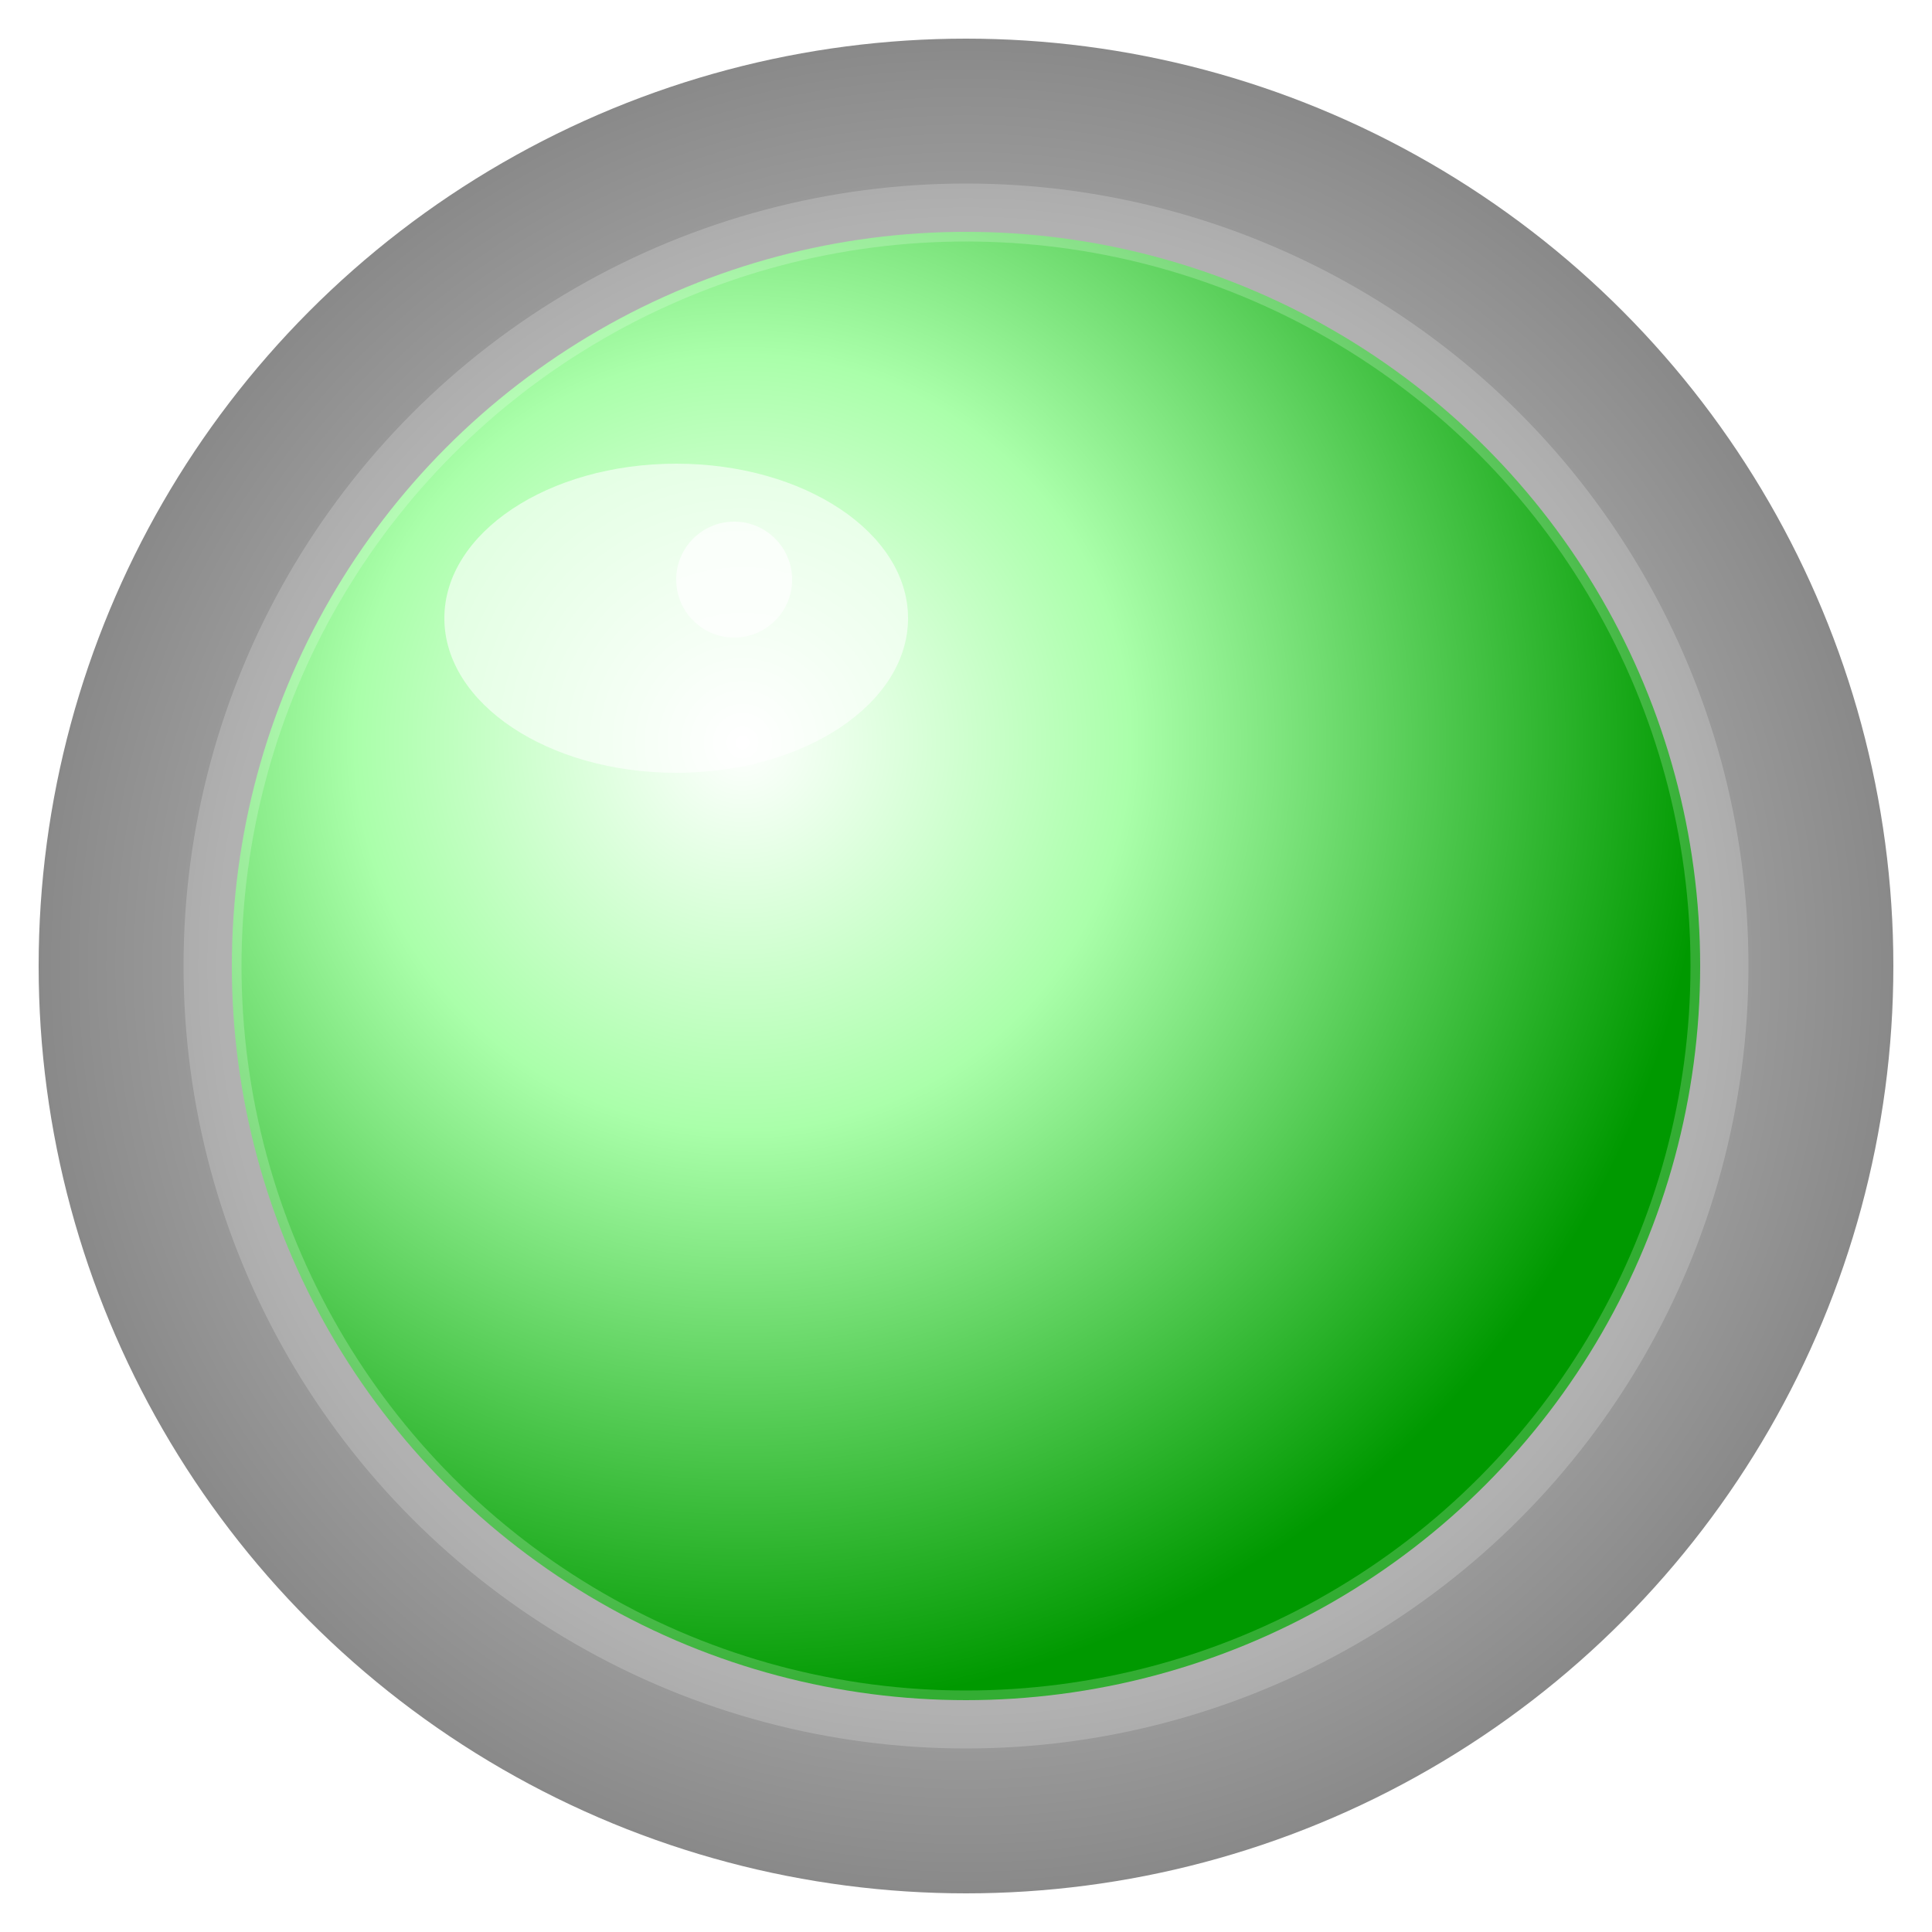 <?xml version="1.0" ?>
<svg xmlns="http://www.w3.org/2000/svg" width="100" height="100" viewBox="0 0 100 100">
  <defs>
    <radialGradient id="metalRing" cx="50%" cy="50%" r="50%">
      <stop offset="0%" stop-color="#eeeeee"/>
      <stop offset="100%" stop-color="#888888"/>
    </radialGradient>

    <!-- 改成灰色 LED 漸層 -->
    <radialGradient id="greenLED" cx="35%" cy="35%" r="65%">
      <stop offset="0%" stop-color="#ffffff"/>
      <stop offset="40%" stop-color="#aaffaa"/>
      <stop offset="100%" stop-color="#009900"/>
    </radialGradient>

    <filter id="glow" x="-50%" y="-50%" width="200%" height="200%">
      <feGaussianBlur in="SourceGraphic" stdDeviation="2"/>
    </filter>
    <filter id="softShadow" x="-50%" y="-50%" width="200%" height="200%">
      <feDropShadow dx="0" dy="2" stdDeviation="2" flood-color="#000" flood-opacity="0.2"/>
    </filter>
  </defs>

  <!-- 外框 -->
  <circle cx="50" cy="50" r="48" fill="url(#metalRing)"/>

  <!-- 使用綠色漸層 -->
  <circle cx="50" cy="50" r="38" fill="url(#greenLED)" filter="url(#softShadow)"/>

  <!-- 高光 -->
  <ellipse cx="35" cy="32" rx="12" ry="8" fill="white" fill-opacity="0.6"/>
  <circle cx="38" cy="30" r="3" fill="white" fill-opacity="0.7"/>
  <circle cx="50" cy="50" r="39" fill="none" stroke="white" stroke-opacity="0.2" stroke-width="3"/>
</svg>
